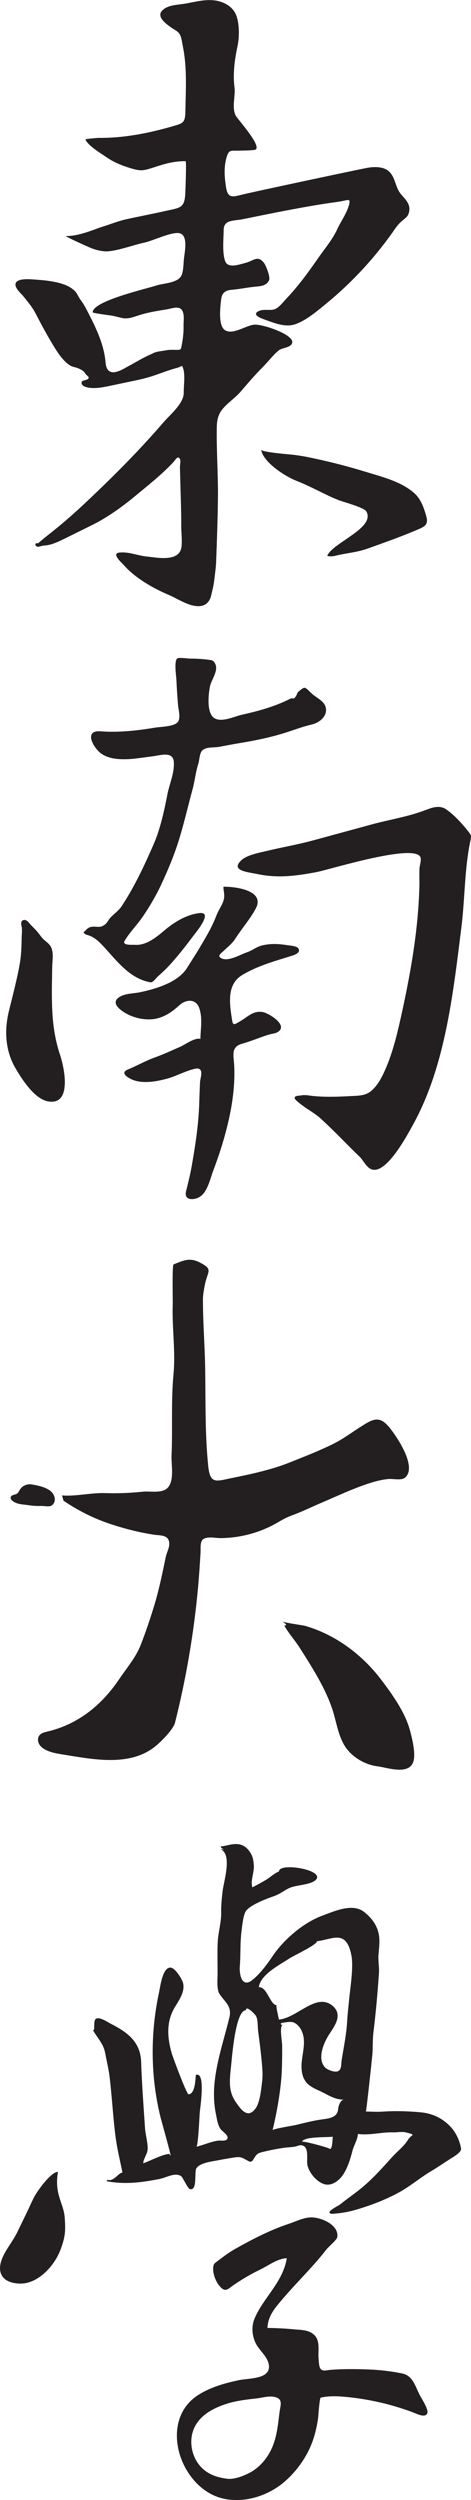 <?xml version="1.0" encoding="UTF-8" standalone="no"?>
<!-- Created with Inkscape (http://www.inkscape.org/) -->

<svg
   version="1.1"
   id="svg1"
   width="71.629"
   height="379.758"
   viewBox="0 0 71.629 379.758"
   sodipodi:docname="标准字竖排.pdf"
   xmlns:inkscape="http://www.inkscape.org/namespaces/inkscape"
   xmlns:sodipodi="http://sodipodi.sourceforge.net/DTD/sodipodi-0.dtd"
   xmlns="http://www.w3.org/2000/svg"
   xmlns:svg="http://www.w3.org/2000/svg">
  <defs
     id="defs1">
    <clipPath
       clipPathUnits="userSpaceOnUse"
       id="clipPath448">
      <path
         d="M 0,595.276 H 841.89 V 0 H 0 Z"
         transform="translate(-351.997,-362.872)"
         id="path448" />
    </clipPath>
    <clipPath
       clipPathUnits="userSpaceOnUse"
       id="clipPath450">
      <path
         d="M 0,595.276 H 841.89 V 0 H 0 Z"
         transform="translate(-368.633,-344.413)"
         id="path450" />
    </clipPath>
    <clipPath
       clipPathUnits="userSpaceOnUse"
       id="clipPath452">
      <path
         d="M 0,595.276 H 841.89 V 0 H 0 Z"
         transform="translate(-337.187,-290.869)"
         id="path452" />
    </clipPath>
    <clipPath
       clipPathUnits="userSpaceOnUse"
       id="clipPath454">
      <path
         d="M 0,595.276 H 841.89 V 0 H 0 Z"
         transform="translate(-373.849,-307.579)"
         id="path454" />
    </clipPath>
    <clipPath
       clipPathUnits="userSpaceOnUse"
       id="clipPath456">
      <path
         d="M 0,595.276 H 841.89 V 0 H 0 Z"
         transform="translate(-347.733,-291.648)"
         id="path456" />
    </clipPath>
    <clipPath
       clipPathUnits="userSpaceOnUse"
       id="clipPath458">
      <path
         d="M 0,595.276 H 841.89 V 0 H 0 Z"
         transform="translate(-326.34,-285.32)"
         id="path458" />
    </clipPath>
    <clipPath
       clipPathUnits="userSpaceOnUse"
       id="clipPath460">
      <path
         d="M 0,595.276 H 841.89 V 0 H 0 Z"
         transform="translate(-356.695,-231.503)"
         id="path460" />
    </clipPath>
    <clipPath
       clipPathUnits="userSpaceOnUse"
       id="clipPath462">
      <path
         d="M 0,595.276 H 841.89 V 0 H 0 Z"
         transform="translate(-352.346,-218.035)"
         id="path462" />
    </clipPath>
    <clipPath
       clipPathUnits="userSpaceOnUse"
       id="clipPath464">
      <path
         d="M 0,595.276 H 841.89 V 0 H 0 Z"
         transform="translate(-366.911,-205.625)"
         id="path464" />
    </clipPath>
    <clipPath
       clipPathUnits="userSpaceOnUse"
       id="clipPath466">
      <path
         d="M 0,595.276 H 841.89 V 0 H 0 Z"
         transform="translate(-326.101,-231.284)"
         id="path466" />
    </clipPath>
    <clipPath
       clipPathUnits="userSpaceOnUse"
       id="clipPath468">
      <path
         d="M 0,595.276 H 841.89 V 0 H 0 Z"
         transform="translate(-326.764,-155.326)"
         id="path468" />
    </clipPath>
    <clipPath
       clipPathUnits="userSpaceOnUse"
       id="clipPath470">
      <path
         d="M 0,595.276 H 841.89 V 0 H 0 Z"
         transform="translate(-352.034,-127.951)"
         id="path470" />
    </clipPath>
    <clipPath
       clipPathUnits="userSpaceOnUse"
       id="clipPath472">
      <path
         d="M 0,595.276 H 841.89 V 0 H 0 Z"
         transform="translate(-359.988,-175.136)"
         id="path472" />
    </clipPath>
  </defs>
  <sodipodi:namedview
     id="namedview1"
     pagecolor="#ffffff"
     bordercolor="#000000"
     borderopacity="0.25"
     inkscape:showpageshadow="2"
     inkscape:pageopacity="0.0"
     inkscape:pagecheckerboard="0"
     inkscape:deskcolor="#d1d1d1"
     showgrid="false">
    <inkscape:page
       x="0"
       y="0"
       width="71.629"
       height="379.758"
       id="page2"
       margin="0"
       bleed="0" />
  </sodipodi:namedview>
  <g
     id="g1"
     inkscape:groupmode="layer"
     inkscape:label="1"
     transform="translate(-426.867,-256.692)">
    <path
       id="path447"
       d="m 0,0 c 0.396,0.293 1.462,0.282 1.491,0.911 0.041,0.908 -3.41,2.068 -4.347,1.987 -0.93,-0.08 -2.405,-1.185 -3.31,-0.64 -0.833,0.501 -0.553,2.72 -0.455,3.533 0.087,0.722 0.472,1.019 1.142,1.074 0.88,0.072 1.74,0.255 2.614,0.347 0.637,0.068 1.373,0.057 1.707,0.737 0.177,0.362 -0.356,1.698 -0.58,1.987 -0.715,0.92 -1.16,0.246 -2.112,0 -0.791,-0.204 -2.012,-0.659 -2.321,0.215 -0.346,0.976 -0.173,2.515 -0.166,3.546 0.007,1.189 1.183,1.014 2.193,1.221 3.074,0.627 6.149,1.255 9.247,1.748 0.742,0.118 1.496,0.197 2.232,0.344 0.541,0.108 0.809,0.249 0.642,-0.409 C 7.721,15.599 7.058,14.715 6.625,13.786 6.034,12.521 5.244,11.645 4.348,10.35 3.349,8.908 2.178,7.294 0.828,5.879 0.526,5.562 -0.061,4.778 -0.579,4.637 -1.132,4.486 -1.804,4.709 -2.342,4.443 -3.201,4.019 -2.044,3.612 -1.646,3.472 -0.549,3.086 0.727,2.528 1.924,2.978 c 1.234,0.463 2.465,1.517 3.479,2.351 1.993,1.636 3.83,3.46 5.486,5.437 0.811,0.97 1.58,1.978 2.299,3.019 0.334,0.482 0.571,0.731 0.997,1.08 0.323,0.265 0.52,0.412 0.625,0.855 0.23,0.984 -0.497,1.5 -1.013,2.17 -0.607,0.785 -0.56,2.085 -1.542,2.667 -0.641,0.38 -1.569,0.331 -2.26,0.203 -0.866,-0.159 -12.619,-2.652 -14.218,-3.04 -1.035,-0.252 -1.641,-0.502 -1.844,0.85 -0.175,1.164 -0.265,2.191 0.044,3.332 0.26,0.963 0.501,0.806 1.393,0.825 0.596,0.013 1.198,0.011 1.79,0.081 1.162,0.138 -1.906,3.5 -2.115,3.9 -0.493,0.95 -0.011,2.249 -0.148,3.264 -0.193,1.445 0.013,3.116 0.324,4.547 0.187,0.865 0.226,1.762 0.113,2.639 -0.059,0.454 -0.16,0.91 -0.386,1.307 -0.473,0.831 -1.436,1.288 -2.386,1.392 -0.229,0.025 -0.456,0.032 -0.681,0.026 -0.917,-0.027 -1.811,-0.274 -2.712,-0.418 -0.826,-0.132 -1.922,-0.131 -2.541,-0.796 -0.66,-0.711 0.533,-1.545 1.035,-1.901 0.338,-0.238 0.774,-0.419 0.984,-0.774 0.219,-0.369 0.275,-0.976 0.361,-1.397 0.5,-2.441 0.326,-4.939 0.286,-7.415 -0.022,-1.324 -0.303,-1.34 -1.466,-1.679 -2.693,-0.785 -5.577,-1.347 -8.394,-1.32 -0.187,0.002 -1.559,-0.123 -1.541,-0.17 0.268,-0.728 1.845,-1.644 2.421,-2.047 0.682,-0.477 1.569,-0.879 2.546,-1.183 1.521,-0.472 1.615,-0.347 3.293,0.185 1.34,0.425 2.147,0.561 3.165,0.561 0.118,0 -0.023,-3.384 -0.034,-3.65 -0.071,-1.726 -0.597,-1.65 -2.226,-2.016 -1.506,-0.338 -3.022,-0.625 -4.529,-0.959 -0.9,-0.199 -1.641,-0.517 -2.649,-0.828 -0.924,-0.284 -2.709,-1.113 -4.224,-1.076 0,-0.099 2.274,-1.11 2.568,-1.242 0.813,-0.366 1.666,-0.562 2.318,-0.497 1.308,0.131 2.791,0.714 4.104,0.992 0.912,0.193 3.161,1.285 4,1.061 0.99,-0.265 0.566,-2.125 0.481,-2.926 -0.057,-0.538 -0.042,-1.53 -0.34,-1.991 -0.494,-0.766 -2.004,-0.781 -2.78,-1.028 -1.406,-0.447 -7.286,-1.791 -7.286,-3.063 0,-0.101 1.938,-0.342 2.093,-0.366 0.443,-0.069 0.856,-0.198 1.284,-0.289 0.603,-0.128 1.197,0.086 1.774,0.278 1.023,0.342 2.092,0.522 3.155,0.686 0.781,0.119 1.772,0.602 2.017,-0.385 0.128,-0.513 0.034,-0.952 0.043,-1.466 0.016,-0.907 -0.097,-1.676 -0.275,-2.537 -0.026,-0.12 -0.156,-0.194 -0.278,-0.198 -0.485,-0.014 -0.94,0.047 -1.442,-0.054 -0.473,-0.095 -1.172,-0.116 -1.582,-0.389 -0.934,-0.375 -1.785,-0.925 -2.673,-1.394 -0.584,-0.31 -1.878,-1.205 -2.426,-0.377 -0.188,0.285 -0.209,0.645 -0.244,0.985 -0.215,2.054 -1.179,3.944 -2.125,5.78 -0.218,0.423 -0.437,0.787 -0.716,1.162 -0.264,0.355 -0.376,0.769 -0.722,1.072 -0.364,0.32 -0.806,0.549 -1.264,0.703 -1.066,0.359 -2.24,0.454 -3.353,0.532 -0.465,0.032 -2.106,0.18 -2.078,-0.602 0.02,-0.506 0.665,-1.008 0.954,-1.377 0.466,-0.594 0.965,-1.174 1.316,-1.847 0.503,-0.965 1.16,-2.209 1.734,-3.173 0.546,-0.918 1.328,-2.286 2.27,-2.823 0.249,-0.142 0.571,-0.183 0.838,-0.285 0.234,-0.089 0.468,-0.207 0.659,-0.371 0.121,-0.104 0.195,-0.247 0.295,-0.37 0.076,-0.095 0.271,-0.198 0.284,-0.328 0.024,-0.232 -0.408,-0.299 -0.565,-0.341 -0.405,-0.107 -0.258,-0.514 0.036,-0.652 0.903,-0.422 2.266,-0.099 3.189,0.095 0.749,0.158 1.498,0.315 2.247,0.473 0.665,0.139 1.33,0.279 1.981,0.472 0.559,0.165 1.106,0.368 1.655,0.563 0.495,0.175 0.993,0.345 1.501,0.479 0.217,0.057 0.421,0.142 0.612,0.246 0.439,-0.801 0.174,-2.142 0.193,-3.034 0.027,-1.258 -1.577,-2.547 -2.32,-3.412 -0.96,-1.116 -1.949,-2.207 -2.961,-3.277 -1.997,-2.114 -4.08,-4.144 -6.202,-6.132 -0.882,-0.825 -1.787,-1.624 -2.717,-2.395 -0.464,-0.385 -0.934,-0.763 -1.411,-1.134 -0.084,-0.066 -1.04,-0.832 -0.988,-0.849 -0.375,0.124 -0.448,-0.239 -0.123,-0.373 0.161,-0.066 0.511,0.112 0.787,0.124 0.897,0.039 1.83,0.536 2.62,0.925 0.929,0.459 1.858,0.917 2.788,1.375 1.812,0.893 3.505,2.111 5.055,3.398 1.487,1.235 2.969,2.394 4.297,3.815 0.201,0.214 0.478,0.78 0.724,0.375 0.143,-0.233 0.013,-0.672 0.018,-0.932 0.015,-0.78 0.038,-1.559 0.06,-2.339 0.042,-1.515 0.098,-3.031 0.087,-4.547 -0.002,-0.325 0.139,-1.827 -0.004,-2.398 -0.389,-1.567 -2.837,-1.028 -3.97,-0.914 -1.052,0.106 -2.003,0.56 -3.088,0.443 -0.97,-0.103 0.31,-1.194 0.521,-1.436 1.271,-1.465 3.387,-2.663 5.134,-3.395 1.077,-0.452 2.701,-1.617 3.93,-1.185 0.493,0.174 0.787,0.645 0.894,1.132 0.123,0.557 0.279,1.102 0.343,1.677 0.08,0.725 0.194,1.427 0.222,2.159 0.092,2.47 0.183,4.94 0.207,7.412 0.021,2.408 -0.147,4.811 -0.139,7.216 0.003,1.119 -0.03,1.989 0.743,2.868 0.61,0.693 1.396,1.205 1.997,1.905 0.815,0.949 1.671,1.942 2.527,2.799 C -1.238,-1.296 -0.609,-0.452 0,0"
       style="fill:#231f20;fill-opacity:1;fill-rule:evenodd;stroke:none"
       transform="matrix(1.333,0,0,-1.333,469.329,309.872)"
       clip-path="url(#clipPath448)" />
    <path
       id="path449"
       d="m 0,0 c -0.257,0.827 -0.617,1.647 -1.291,2.219 -1.534,1.304 -3.638,1.807 -5.531,2.389 -2.186,0.672 -4.407,1.23 -6.648,1.681 -0.471,0.095 -0.949,0.162 -1.426,0.229 -0.381,0.053 -3.76,0.302 -3.809,0.597 0.245,-1.468 2.792,-3.068 4.057,-3.56 1.764,-0.688 3.191,-1.564 4.802,-2.195 0.525,-0.205 2.886,-0.821 3.147,-1.283 1.066,-1.889 -3.858,-3.558 -4.46,-5.052 0.36,-0.134 0.752,-0.039 1.118,0.047 1.183,0.277 2.324,0.357 3.473,0.769 1.999,0.716 4.058,1.438 6.002,2.29 1,0.439 0.867,0.9 0.566,1.869"
       style="fill:#231f20;fill-opacity:1;fill-rule:evenodd;stroke:none"
       transform="matrix(1.333,0,0,-1.333,491.51,334.484)"
       clip-path="url(#clipPath450)" />
    <path
       id="path451"
       d="M 0,0 C 0.089,-0.018 0.183,-0.034 0.269,-0.007 0.488,0.061 0.792,0.491 0.976,0.656 1.379,1.015 1.776,1.374 2.148,1.768 3.189,2.87 4.147,4.123 5.062,5.332 5.404,5.783 7.303,8.062 5.696,7.866 4.182,7.681 2.802,6.818 1.67,5.853 0.769,5.086 -0.394,4.159 -1.646,4.25 -1.987,4.275 -3.171,4.141 -2.804,4.741 c 0.607,0.991 1.483,1.866 2.137,2.844 0.755,1.128 1.446,2.301 2.021,3.533 0.806,1.732 1.539,3.488 2.091,5.322 0.553,1.833 0.987,3.698 1.486,5.545 0.26,0.963 0.352,1.969 0.656,2.907 0.141,0.436 0.119,1.263 0.513,1.565 0.483,0.37 1.295,0.246 1.862,0.353 0.787,0.147 1.586,0.303 2.386,0.435 1.758,0.288 3.51,0.649 5.211,1.191 1.008,0.321 1.957,0.686 2.977,0.921 0.855,0.197 1.812,0.941 1.586,1.939 -0.174,0.767 -1.072,1.091 -1.596,1.589 -0.846,0.805 -0.741,0.841 -1.489,0.241 -0.215,-0.173 -0.191,-0.449 -0.438,-0.701 -0.253,-0.259 -0.142,0.061 -0.614,-0.175 -1.714,-0.86 -3.536,-1.357 -5.417,-1.777 -0.859,-0.192 -2.145,-0.837 -3.019,-0.463 -1.064,0.455 -0.82,2.709 -0.644,3.643 0.167,0.892 1.211,2.03 0.421,2.896 -0.104,0.115 -0.27,0.145 -0.424,0.166 C 6.148,36.819 5.388,36.869 4.628,36.866 4.394,36.865 3.383,37.018 3.191,36.892 2.793,36.63 3.064,34.871 3.081,34.49 3.124,33.503 3.19,32.515 3.275,31.531 3.32,31.015 3.611,30.062 3.22,29.617 2.763,29.099 1.271,29.105 0.625,28.997 c -2.054,-0.345 -4.143,-0.57 -6.226,-0.415 -1.948,0.144 -0.766,-1.96 0.164,-2.579 0.812,-0.54 1.84,-0.625 2.79,-0.603 0.981,0.022 1.92,0.201 2.881,0.312 0.981,0.113 2.492,0.663 2.558,-0.654 C 2.856,23.764 2.294,22.625 2.055,21.385 1.648,19.285 1.196,17.336 0.478,15.69 -0.605,13.213 -1.729,10.81 -3.203,8.593 -3.44,8.235 -4.047,7.745 -4.342,7.453 -4.83,6.971 -4.723,6.699 -5.375,6.378 -5.802,6.168 -6.406,6.475 -6.931,6.19 -7.169,6.06 -7.293,5.84 -7.506,5.68 -7.438,5.468 -7.179,5.403 -6.966,5.339 -6.203,5.107 -5.627,4.495 -5.088,3.907 -3.633,2.32 -2.234,0.454 0,0"
       style="fill:#231f20;fill-opacity:1;fill-rule:evenodd;stroke:none"
       transform="matrix(1.333,0,0,-1.333,449.583,405.876)"
       clip-path="url(#clipPath452)" />
    <path
       id="path453"
       d="m 0,0 c -0.035,0.123 -0.112,0.229 -0.19,0.331 -0.7,0.912 -1.642,1.958 -2.587,2.62 -0.88,0.615 -1.802,0.148 -2.695,-0.172 -1.927,-0.69 -3.847,-0.983 -5.816,-1.518 -2.225,-0.606 -4.449,-1.212 -6.675,-1.818 -1.748,-0.476 -3.536,-0.782 -5.298,-1.203 -0.83,-0.199 -2.269,-0.465 -2.901,-1.05 -1.312,-1.214 0.667,-1.352 1.862,-1.6 2.301,-0.478 4.378,-0.206 6.706,0.235 1.533,0.291 11.544,3.432 11.876,1.596 0.063,-0.346 -0.12,-0.839 -0.136,-1.197 -0.031,-0.667 0.006,-1.342 -0.011,-2.011 -0.033,-1.292 -0.117,-2.584 -0.241,-3.871 -0.249,-2.582 -0.662,-5.145 -1.162,-7.689 -0.219,-1.12 -0.456,-2.237 -0.704,-3.351 -0.487,-2.187 -1.022,-4.383 -1.98,-6.409 -0.346,-0.729 -0.759,-1.428 -1.367,-1.969 -0.702,-0.624 -1.556,-0.576 -2.456,-0.628 -0.871,-0.05 -1.743,-0.083 -2.614,-0.071 -0.546,0.007 -1.091,0.033 -1.634,0.088 -0.492,0.05 -0.893,0.157 -1.372,0.059 -0.172,-0.035 -0.613,-0.017 -0.686,-0.204 -0.08,-0.202 0.232,-0.42 0.352,-0.525 0.823,-0.726 1.833,-1.202 2.646,-1.943 1.531,-1.395 2.969,-2.945 4.381,-4.293 0.428,-0.409 0.743,-1.154 1.29,-1.417 1.716,-0.823 4.229,3.982 4.848,5.103 3.683,6.674 4.565,15.069 5.493,22.447 0.412,3.281 0.341,6.691 1.041,9.918 C 0.009,-0.363 0.05,-0.176 0,0"
       style="fill:#231f20;fill-opacity:1;fill-rule:evenodd;stroke:none"
       transform="matrix(1.333,0,0,-1.333,498.465,383.596)"
       clip-path="url(#clipPath454)" />
    <path
       id="path455"
       d="M 0,0 C 1.721,1.057 3.7,1.596 5.612,2.193 5.922,2.29 6.66,2.497 6.501,2.97 6.375,3.344 5.521,3.381 5.196,3.432 4.196,3.591 3.28,3.641 2.276,3.393 1.679,3.245 1.165,2.814 0.576,2.616 -0.198,2.356 -1.456,1.574 -2.262,1.906 c -0.641,0.266 -0.106,0.595 0.168,0.857 0.467,0.446 1.006,0.864 1.357,1.414 0.739,1.162 1.813,2.395 2.365,3.505 0.948,1.908 -2.094,2.41 -3.636,2.41 -0.205,0.126 0.004,-0.582 0,-1.052 C -2.015,8.238 -2.584,7.623 -2.884,6.85 -3.477,5.323 -4.116,4.328 -4.899,2.995 -5.255,2.389 -5.776,1.612 -6.214,0.892 c -1.025,-1.691 -3.546,-2.431 -5.357,-2.816 -0.782,-0.167 -1.736,-0.121 -2.423,-0.571 -1.044,-0.682 0.203,-1.543 0.879,-1.903 0.817,-0.435 1.749,-0.657 2.675,-0.625 1.3,0.046 2.372,0.735 3.285,1.584 0.742,0.692 1.902,0.833 2.3,-0.313 0.409,-1.181 0.131,-2.449 0.131,-3.505 -0.62,0.207 -1.784,-0.672 -2.356,-0.915 -0.914,-0.388 -1.809,-0.82 -2.745,-1.153 -1.105,-0.392 -2.097,-0.962 -3.175,-1.41 -0.829,-0.345 -0.217,-0.801 0.333,-1.08 1.204,-0.612 2.928,-0.304 4.176,0.046 1.045,0.293 2.009,0.84 3.061,1.097 0.15,0.037 0.305,0.068 0.454,0.037 0.627,-0.127 0.228,-1.117 0.208,-1.528 -0.034,-0.696 -0.073,-1.731 -0.087,-2.279 -0.065,-2.475 -0.434,-4.841 -0.853,-7.249 -0.175,-1.001 -0.408,-1.934 -0.655,-2.912 -0.266,-1.061 0.858,-1.058 1.532,-0.665 0.912,0.531 1.219,2.084 1.574,3.019 0.503,1.322 0.952,2.665 1.327,4.029 0.712,2.588 1.2,5.296 1.057,7.99 -0.058,1.084 -0.405,2.071 0.92,2.437 0.891,0.246 1.75,0.605 2.632,0.902 0.212,0.072 0.425,0.142 0.644,0.19 0.245,0.054 0.503,0.082 0.724,0.205 C 5.423,-5.73 3.061,-4.302 2.373,-4.19 1.319,-4.02 0.757,-4.663 -0.061,-5.159 -1.065,-5.77 -1.015,-5.734 -1.17,-4.718 -1.424,-3.047 -1.651,-1.015 0,0"
       style="fill:#231f20;fill-opacity:1;fill-rule:evenodd;stroke:none"
       transform="matrix(1.333,0,0,-1.333,463.644,404.837)"
       clip-path="url(#clipPath456)" />
    <path
       id="path457"
       d="m 0,0 c -0.217,1.389 -0.267,2.795 -0.273,4.199 -0.004,1.013 0.025,2.029 0.037,3.042 0.008,0.732 0.196,1.589 -0.12,2.28 -0.144,0.313 -0.48,0.576 -0.738,0.789 -0.364,0.302 -0.605,0.72 -0.916,1.071 -0.277,0.313 -0.604,0.594 -0.862,0.921 -0.116,0.146 -0.299,0.314 -0.497,0.335 -0.088,0.009 -0.18,-0.012 -0.271,-0.077 -0.174,-0.127 -0.145,-0.393 -0.096,-0.604 0.105,-0.457 0.02,-0.954 0.013,-1.418 C -3.734,9.6 -3.769,8.606 -3.93,7.68 -4.189,6.198 -4.559,4.738 -4.921,3.279 -5.009,2.927 -5.096,2.575 -5.182,2.222 c -0.536,-2.211 -0.405,-4.508 0.764,-6.498 0.738,-1.255 2.164,-3.507 3.735,-3.769 2.749,-0.458 1.824,3.867 1.35,5.286 C 0.366,-1.86 0.146,-0.936 0,0"
       style="fill:#231f20;fill-opacity:1;fill-rule:evenodd;stroke:none"
       transform="matrix(1.333,0,0,-1.333,435.12,413.274)"
       clip-path="url(#clipPath458)" />
    <path
       id="path459"
       d="M 0,0 C 1.783,0.76 3.571,1.609 5.418,2.222 6.173,2.472 6.947,2.681 7.741,2.756 8.323,2.811 9.26,2.546 9.687,2.938 11.063,4.199 8.649,7.701 7.827,8.684 6.716,10.014 5.971,9.582 4.678,8.766 3.627,8.103 2.637,7.348 1.521,6.791 -0.119,5.973 -1.815,5.318 -3.522,4.638 -4.723,4.16 -5.723,3.877 -6.972,3.56 -7.991,3.301 -9.026,3.089 -10.058,2.881 -11.87,2.516 -12.58,2.109 -12.795,4.204 c -0.273,2.669 -0.306,5.35 -0.323,8.031 -0.008,1.062 -0.013,2.123 -0.029,3.184 -0.043,2.624 -0.264,5.255 -0.254,7.878 0.003,0.473 0.152,1.293 0.254,1.752 0.326,1.462 0.911,1.599 -0.611,2.382 -1.169,0.601 -1.867,0.229 -2.992,-0.217 -0.184,-0.081 -0.082,-4.107 -0.098,-4.53 -0.094,-2.687 0.337,-5.355 0.086,-8.004 -0.289,-3.053 -0.087,-6.173 -0.222,-9.237 -0.046,-1.032 0.333,-2.747 -0.385,-3.623 -0.619,-0.756 -2.057,-0.415 -2.898,-0.505 -1.42,-0.152 -2.853,-0.206 -4.282,-0.161 -1.436,0.044 -2.855,-0.282 -4.305,-0.289 -0.213,-0.001 -0.421,0.007 -0.626,0.024 0,0 0.169,-0.602 0.169,-0.602 1.494,-1.013 3.194,-1.901 4.898,-2.499 1.767,-0.62 3.63,-1.108 5.501,-1.387 0.509,-0.076 1.312,-0.013 1.571,-0.562 0.303,-0.642 -0.173,-1.349 -0.303,-1.969 -0.381,-1.825 -0.751,-3.656 -1.29,-5.443 -0.465,-1.546 -0.985,-3.076 -1.569,-4.582 -0.552,-1.417 -1.626,-2.664 -2.479,-3.927 -1.994,-2.948 -4.69,-5.131 -8.194,-5.942 -0.332,-0.077 -0.692,-0.171 -0.896,-0.445 -0.209,-0.281 -0.185,-0.691 -0.009,-0.995 0.176,-0.304 0.477,-0.516 0.792,-0.67 0.602,-0.292 1.274,-0.401 1.935,-0.507 3.483,-0.556 7.755,-1.455 10.691,1.079 0.6,0.518 1.889,1.806 2.08,2.568 1.278,5.086 2.159,10.27 2.633,15.492 0.118,1.305 0.2,2.613 0.278,3.921 0.026,0.421 -0.087,1.177 0.292,1.473 0.459,0.36 1.439,0.129 1.952,0.131 1.983,0.007 3.962,0.475 5.743,1.346 0.831,0.406 1.5,0.905 2.368,1.217 C -2.193,-1.01 -1.1,-0.469 0,0"
       style="fill:#231f20;fill-opacity:1;fill-rule:evenodd;stroke:none"
       transform="matrix(1.333,0,0,-1.333,475.594,485.03)"
       clip-path="url(#clipPath460)" />
    <path
       id="path461"
       d="M 0,0 C -0.066,0.041 -0.116,0.07 -0.116,0.07 -0.104,0.048 -0.062,0.024 0,0"
       style="fill:#231f20;fill-opacity:1;fill-rule:evenodd;stroke:none"
       transform="matrix(1.333,0,0,-1.333,469.794,502.988)"
       clip-path="url(#clipPath462)" />
    <path
       id="path463"
       d="m 0,0 c -0.382,1.407 -1.131,2.708 -1.937,3.911 -0.472,0.708 -0.961,1.36 -1.395,1.927 -2.162,2.822 -5.165,5.063 -8.598,6.063 -0.305,0.089 -2.15,0.319 -2.635,0.509 0.233,-0.146 0.705,-0.472 0.224,-0.463 0.481,-0.874 1.184,-1.639 1.724,-2.48 0.627,-0.977 1.248,-1.958 1.831,-2.962 0.757,-1.305 1.494,-2.749 1.957,-4.188 0.42,-1.302 0.59,-2.659 1.27,-3.894 0.758,-1.375 2.36,-2.342 3.883,-2.526 1.099,-0.133 3.627,-1.069 4.084,0.619 C 0.655,-2.572 0.244,-0.896 0,0"
       style="fill:#231f20;fill-opacity:1;fill-rule:evenodd;stroke:none"
       transform="matrix(1.333,0,0,-1.333,489.215,519.535)"
       clip-path="url(#clipPath464)" />
    <path
       id="path465"
       d="M 0,0 C 0.585,0.517 0.234,1.351 -0.31,1.704 -0.912,2.094 -1.617,2.24 -2.311,2.358 -2.798,2.441 -3.288,2.276 -3.605,1.874 -3.776,1.658 -3.814,1.435 -4.047,1.291 -4.254,1.163 -4.647,1.196 -4.729,0.909 -4.783,0.722 -4.619,0.546 -4.459,0.436 -3.907,0.059 -3.354,0.098 -2.725,0 -2.248,-0.075 -1.759,-0.113 -1.276,-0.091 -0.913,-0.074 -0.286,-0.252 0,0"
       style="fill:#231f20;fill-opacity:1;fill-rule:evenodd;stroke:none"
       transform="matrix(1.333,0,0,-1.333,434.801,485.323)"
       clip-path="url(#clipPath466)" />
    <path
       id="path467"
       d="m 0,0 c -0.862,0 -2.452,-2.341 -2.726,-2.874 -0.239,-0.465 -0.525,-1.112 -0.736,-1.556 -0.397,-0.831 -0.768,-1.577 -1.151,-2.378 -0.468,-0.981 -1.236,-1.903 -1.674,-2.863 -0.819,-1.788 -0.068,-3.008 1.927,-3.059 1.936,-0.05 3.65,1.731 4.434,3.359 0.071,0.146 0.133,0.293 0.19,0.441 0.575,1.502 0.617,2.189 0.499,3.771 C 0.644,-3.56 -0.445,-2.546 0,0"
       style="fill:#231f20;fill-opacity:1;fill-rule:evenodd;stroke:none"
       transform="matrix(1.333,0,0,-1.333,435.685,586.6)"
       clip-path="url(#clipPath468)" />
    <path
       id="path469"
       d="m 0,0 c -0.013,-0.093 -0.023,-0.185 -0.035,-0.277 -0.211,-1.706 -0.368,-3.285 -1.384,-4.796 -0.516,-0.769 -1.216,-1.432 -2.042,-1.858 -0.662,-0.341 -1.752,-0.76 -2.499,-0.658 -1.056,0.142 -2.017,0.416 -2.822,1.166 -1.237,1.149 -1.651,3.126 -0.933,4.663 0.696,1.489 2.266,2.276 3.762,2.741 1.089,0.338 2.22,0.463 3.349,0.588 0.651,0.072 1.341,0.307 1.999,0.174 C 0.448,1.53 0.104,0.822 0,0 M 14.009,4.406 C 12.804,4.66 11.471,4.817 10.24,4.865 8.756,4.925 7.225,4.938 5.743,4.82 5.401,4.793 4.901,4.606 4.667,4.963 4.487,5.237 4.497,5.706 4.461,6.023 4.366,6.836 4.637,7.901 4.129,8.601 3.538,9.416 2.423,9.366 1.73,9.434 0.654,9.54 -0.575,9.598 -1.381,9.598 c 0.069,1.355 0.793,2.195 1.638,3.193 1.654,1.956 3.498,3.698 5.077,5.733 0.258,0.332 1.204,1.109 1.253,1.418 0.228,1.448 -1.976,2.327 -3.102,2.254 -0.837,-0.054 -1.625,-0.464 -2.41,-0.724 -2.223,-0.738 -4.235,-1.805 -6.141,-2.866 -0.79,-0.452 -1.493,-0.997 -2.221,-1.551 -0.057,-0.043 -0.114,-0.087 -0.157,-0.145 -0.061,-0.081 -0.087,-0.181 -0.105,-0.281 -0.148,-0.811 0.349,-2.062 1.022,-2.561 0.445,-0.332 0.8,0.075 1.185,0.345 0.979,0.686 2.047,1.316 3.139,1.84 0.882,0.424 2.028,1.288 3.033,1.288 C 0.368,14.771 -1.854,13.048 -2.854,10.663 -3.277,9.657 -3.116,8.396 -2.509,7.498 -2.047,6.816 -1.254,6.131 -1.206,5.254 -1.124,3.743 -3.51,3.887 -4.61,3.654 -6.224,3.313 -7.835,2.867 -9.243,1.982 c -4.75,-2.988 -2.049,-10.918 3.03,-11.874 2.402,-0.453 4.997,0.413 6.818,1.999 1.35,1.176 2.446,2.706 3.09,4.378 0.343,0.89 0.552,1.83 0.697,2.772 0.034,0.22 0.169,2.369 0.303,2.399 0.833,0.186 1.688,0.183 2.534,0.113 1.084,-0.089 2.163,-0.238 3.23,-0.446 1.635,-0.318 3.243,-0.772 4.803,-1.359 0.34,-0.128 1.375,-0.677 1.6,-0.074 0.162,0.43 -0.679,1.695 -0.883,2.092 -0.513,1.016 -0.777,2.173 -1.97,2.424"
       style="fill:#231f20;fill-opacity:1;fill-rule:evenodd;stroke:none"
       transform="matrix(1.333,0,0,-1.333,469.379,623.101)"
       clip-path="url(#clipPath470)" />
    <path
       id="path471"
       d="m 0,0 c -0.098,-1.031 -0.179,-1.591 -0.245,-2.702 -0.09,-1.493 -0.399,-2.959 -0.632,-4.433 -0.061,-0.388 0.024,-0.988 -0.388,-1.2 -0.363,-0.187 -1.209,0.133 -1.483,0.41 -0.985,1 -0.13,2.894 0.479,3.819 0.647,0.98 1.53,2.199 0.392,3.188 -1.861,1.618 -4.061,-1.371 -6.148,-1.539 -0.02,0.156 -0.416,1.726 -0.246,1.638 -0.757,0 -1.119,2.15 -2.047,2.047 0.181,1.448 2.38,2.547 3.48,3.276 0.492,0.326 3.153,1.553 3.153,1.965 C -1.938,6.654 -0.34,7.907 0.246,4.832 0.499,3.503 0.106,1.113 0,0 m -1.271,-12.634 c -0.041,-0.943 -0.968,-1.087 -1.701,-1.181 -1.062,-0.138 -2.112,-0.415 -3.154,-0.662 -0.272,-0.065 -2.586,-0.431 -2.625,-0.592 0.446,1.862 0.783,3.695 0.972,5.611 0.112,1.137 0.133,2.77 0.123,4.012 -0.005,0.615 -0.326,2.049 0.041,2.416 -0.164,-0.055 -0.219,0 -0.164,0.164 0.01,0.032 0.855,0.138 0.93,0.14 0.361,0.011 0.579,-0.048 0.87,-0.287 0.5,-0.413 0.75,-1.094 0.797,-1.724 0.064,-0.854 -0.162,-1.699 -0.243,-2.551 -0.082,-0.852 0.014,-1.791 0.6,-2.415 0.482,-0.514 1.233,-0.764 1.846,-1.08 0.822,-0.424 1.408,-0.789 2.375,-0.801 -0.393,0.005 -0.654,-0.771 -0.667,-1.05 m -0.94,-4.563 c 0,0.107 -2.983,0.924 -3.193,0.819 0.315,0.631 2.876,0.467 3.521,0.573 -0.021,-0.063 -0.027,-1.474 -0.328,-1.392 m -7.72,7.801 c -0.102,-0.8 -0.223,-2.417 -0.738,-3.155 -0.906,-1.298 -1.704,-0.138 -2.269,0.677 -0.831,1.196 -0.747,2.324 -0.55,4.085 0.105,0.945 0.487,6.397 1.696,6.397 0,0.615 1.032,-0.444 1.146,-0.655 0.25,-0.464 0.172,-1.151 0.247,-1.72 0.183,-1.416 0.39,-2.939 0.491,-4.504 0.013,-0.225 0.018,-0.804 -0.023,-1.125 m 22.665,-7.645 c -0.081,0.411 -0.217,0.827 -0.405,1.218 -0.221,0.463 -0.513,0.894 -0.864,1.247 -0.895,0.897 -1.981,1.43 -3.358,1.555 -1.282,0.117 -2.788,0.172 -4.135,0.082 -0.91,-0.061 -1.486,0 -2.074,0 0.05,0 0.693,5.99 0.733,6.44 0.078,0.882 0.016,1.728 0.129,2.626 0.276,2.23 0.472,4.47 0.626,6.712 C 3.433,3.538 3.282,4.19 3.332,4.879 3.378,5.5 3.465,6.118 3.43,6.743 3.358,8.026 2.709,8.996 1.72,9.786 0.421,10.824 -1.517,9.974 -3.193,9.336 -5.271,8.545 -7.501,6.639 -8.762,4.75 -9.358,3.856 -10.208,2.729 -11.04,2.062 c -1.247,-0.999 -1.522,0.707 -1.448,1.541 0.108,1.234 0.016,2.677 0.205,4.095 0.054,0.402 0.18,1.768 0.491,2.211 0.516,0.736 2.54,1.467 3.237,1.709 0.715,0.248 1.287,0.77 1.922,0.993 0.772,0.272 2.214,0.3 2.784,0.819 1.248,1.136 -4.176,2.083 -4.176,0.983 -0.393,-0.111 -1.099,-0.723 -1.392,-0.901 -0.492,-0.298 -1.101,-0.628 -1.638,-0.901 -0.249,0.772 0.246,1.742 0.163,2.539 -0.048,0.476 -0.056,0.879 -0.409,1.433 -1.034,1.624 -2.522,0.696 -3.357,0.696 0,-0.401 0.911,-0.355 0,-0.327 1.333,-0.667 0.329,-3.652 0.205,-4.791 -0.116,-1.061 -0.176,-1.571 -0.164,-2.58 0.01,-0.815 -0.28,-1.969 -0.368,-2.866 -0.09,-0.904 -0.036,-2.666 -0.041,-3.931 -0.004,-0.698 -0.112,-1.78 0.204,-2.293 0.573,-0.928 1.467,-1.377 1.146,-2.702 -0.861,-3.559 -2.306,-7.268 -1.548,-10.963 0.116,-0.56 0.192,-1.2 0.492,-1.699 0.19,-0.316 1.026,-0.764 0.816,-1.176 -0.163,-0.321 -0.785,-0.163 -1.069,-0.206 -0.871,-0.133 -1.539,-0.467 -2.457,-0.696 0.201,0.05 0.357,3.568 0.38,3.862 0.051,0.618 0.715,4.757 -0.445,4.321 -0.044,-0.488 -0.082,-2.194 -0.833,-2.205 -0.211,-0.004 -1.785,4.208 -1.921,4.684 -0.487,1.708 -0.637,3.491 0.282,5.102 0.489,0.86 1.275,1.852 1.014,2.905 -0.104,0.422 -0.927,1.792 -1.486,1.748 -0.868,-0.069 -1.108,-2.154 -1.25,-2.811 -0.686,-3.166 -0.892,-6.439 -0.601,-9.666 0.143,-1.578 0.405,-3.147 0.793,-4.683 0.072,-0.279 1.188,-4.247 1.118,-4.24 -0.096,0.009 -0.123,0.064 -0.082,0.164 -0.801,0 -2.276,-0.814 -3.029,-1.065 0,0.495 0.417,0.956 0.491,1.515 0.081,0.62 -0.247,1.807 -0.287,2.416 -0.136,2.059 -0.358,4.956 -0.45,7.657 -0.076,2.222 -1.555,3.354 -3.439,4.299 -0.379,0.19 -1.31,0.85 -1.72,0.573 -0.35,-0.235 -0.044,-1.31 -0.327,-1.31 0.637,-1.073 1.194,-1.542 1.391,-2.621 0.111,-0.602 0.397,-1.845 0.491,-2.62 0.275,-2.233 0.414,-4.881 0.697,-6.961 0.204,-1.498 0.482,-2.519 0.778,-4.013 -0.459,0 -0.981,-1.065 -1.72,-0.818 0,-0.178 -0.082,0.013 -0.082,-0.164 2.184,-0.397 3.981,-0.131 5.978,0.246 0.832,0.156 1.835,0.813 2.527,0.323 0.195,-0.138 0.745,-1.414 0.994,-1.47 0.898,-0.2 0.467,1.949 0.738,2.375 0.416,0.655 1.868,0.789 2.54,0.924 0.594,0.12 1.192,0.219 1.792,0.312 0.783,0.122 0.907,-0.044 1.591,-0.406 0.086,-0.046 0.18,-0.09 0.277,-0.077 0.14,0.019 0.235,0.149 0.309,0.27 0.38,0.614 0.436,0.694 1.131,0.859 0.783,0.185 1.573,0.343 2.369,0.455 0.413,0.058 0.848,0.061 1.256,0.139 0.262,0.051 0.514,0.206 0.795,0.139 0.881,-0.212 0.437,-1.71 0.633,-2.369 0.245,-0.826 0.993,-1.731 1.815,-2.028 0.926,-0.333 1.85,0.422 2.309,1.18 0.479,0.791 0.755,1.679 0.98,2.57 0.161,0.629 0.601,1.315 0.632,1.948 1.339,-0.193 2.735,0.238 4.091,0.178 0.259,-0.011 0.951,0.107 1.389,-0.004 1.269,-0.32 0.624,-0.211 0.249,-0.815 -0.519,-0.832 -1.188,-1.279 -1.888,-2.058 -1.154,-1.284 -2.287,-2.554 -3.646,-3.634 -0.726,-0.577 -1.493,-1.106 -2.213,-1.689 -0.183,-0.147 -1.304,-0.676 -1.224,-0.943 0.037,-0.124 0.203,-0.143 0.333,-0.136 1.053,0.064 1.934,0.232 2.936,0.536 1.556,0.473 3.077,1.058 4.514,1.824 1.448,0.771 2.47,1.707 3.808,2.497 0.762,0.45 1.461,0.943 2.126,1.363 0.308,0.194 1.21,0.706 1.286,1.095 0.015,0.078 0.002,0.159 -0.014,0.237"
       style="fill:#231f20;fill-opacity:1;fill-rule:evenodd;stroke:none"
       transform="matrix(1.333,0,0,-1.333,479.984,560.186)"
       clip-path="url(#clipPath472)" />
  </g>
</svg>
